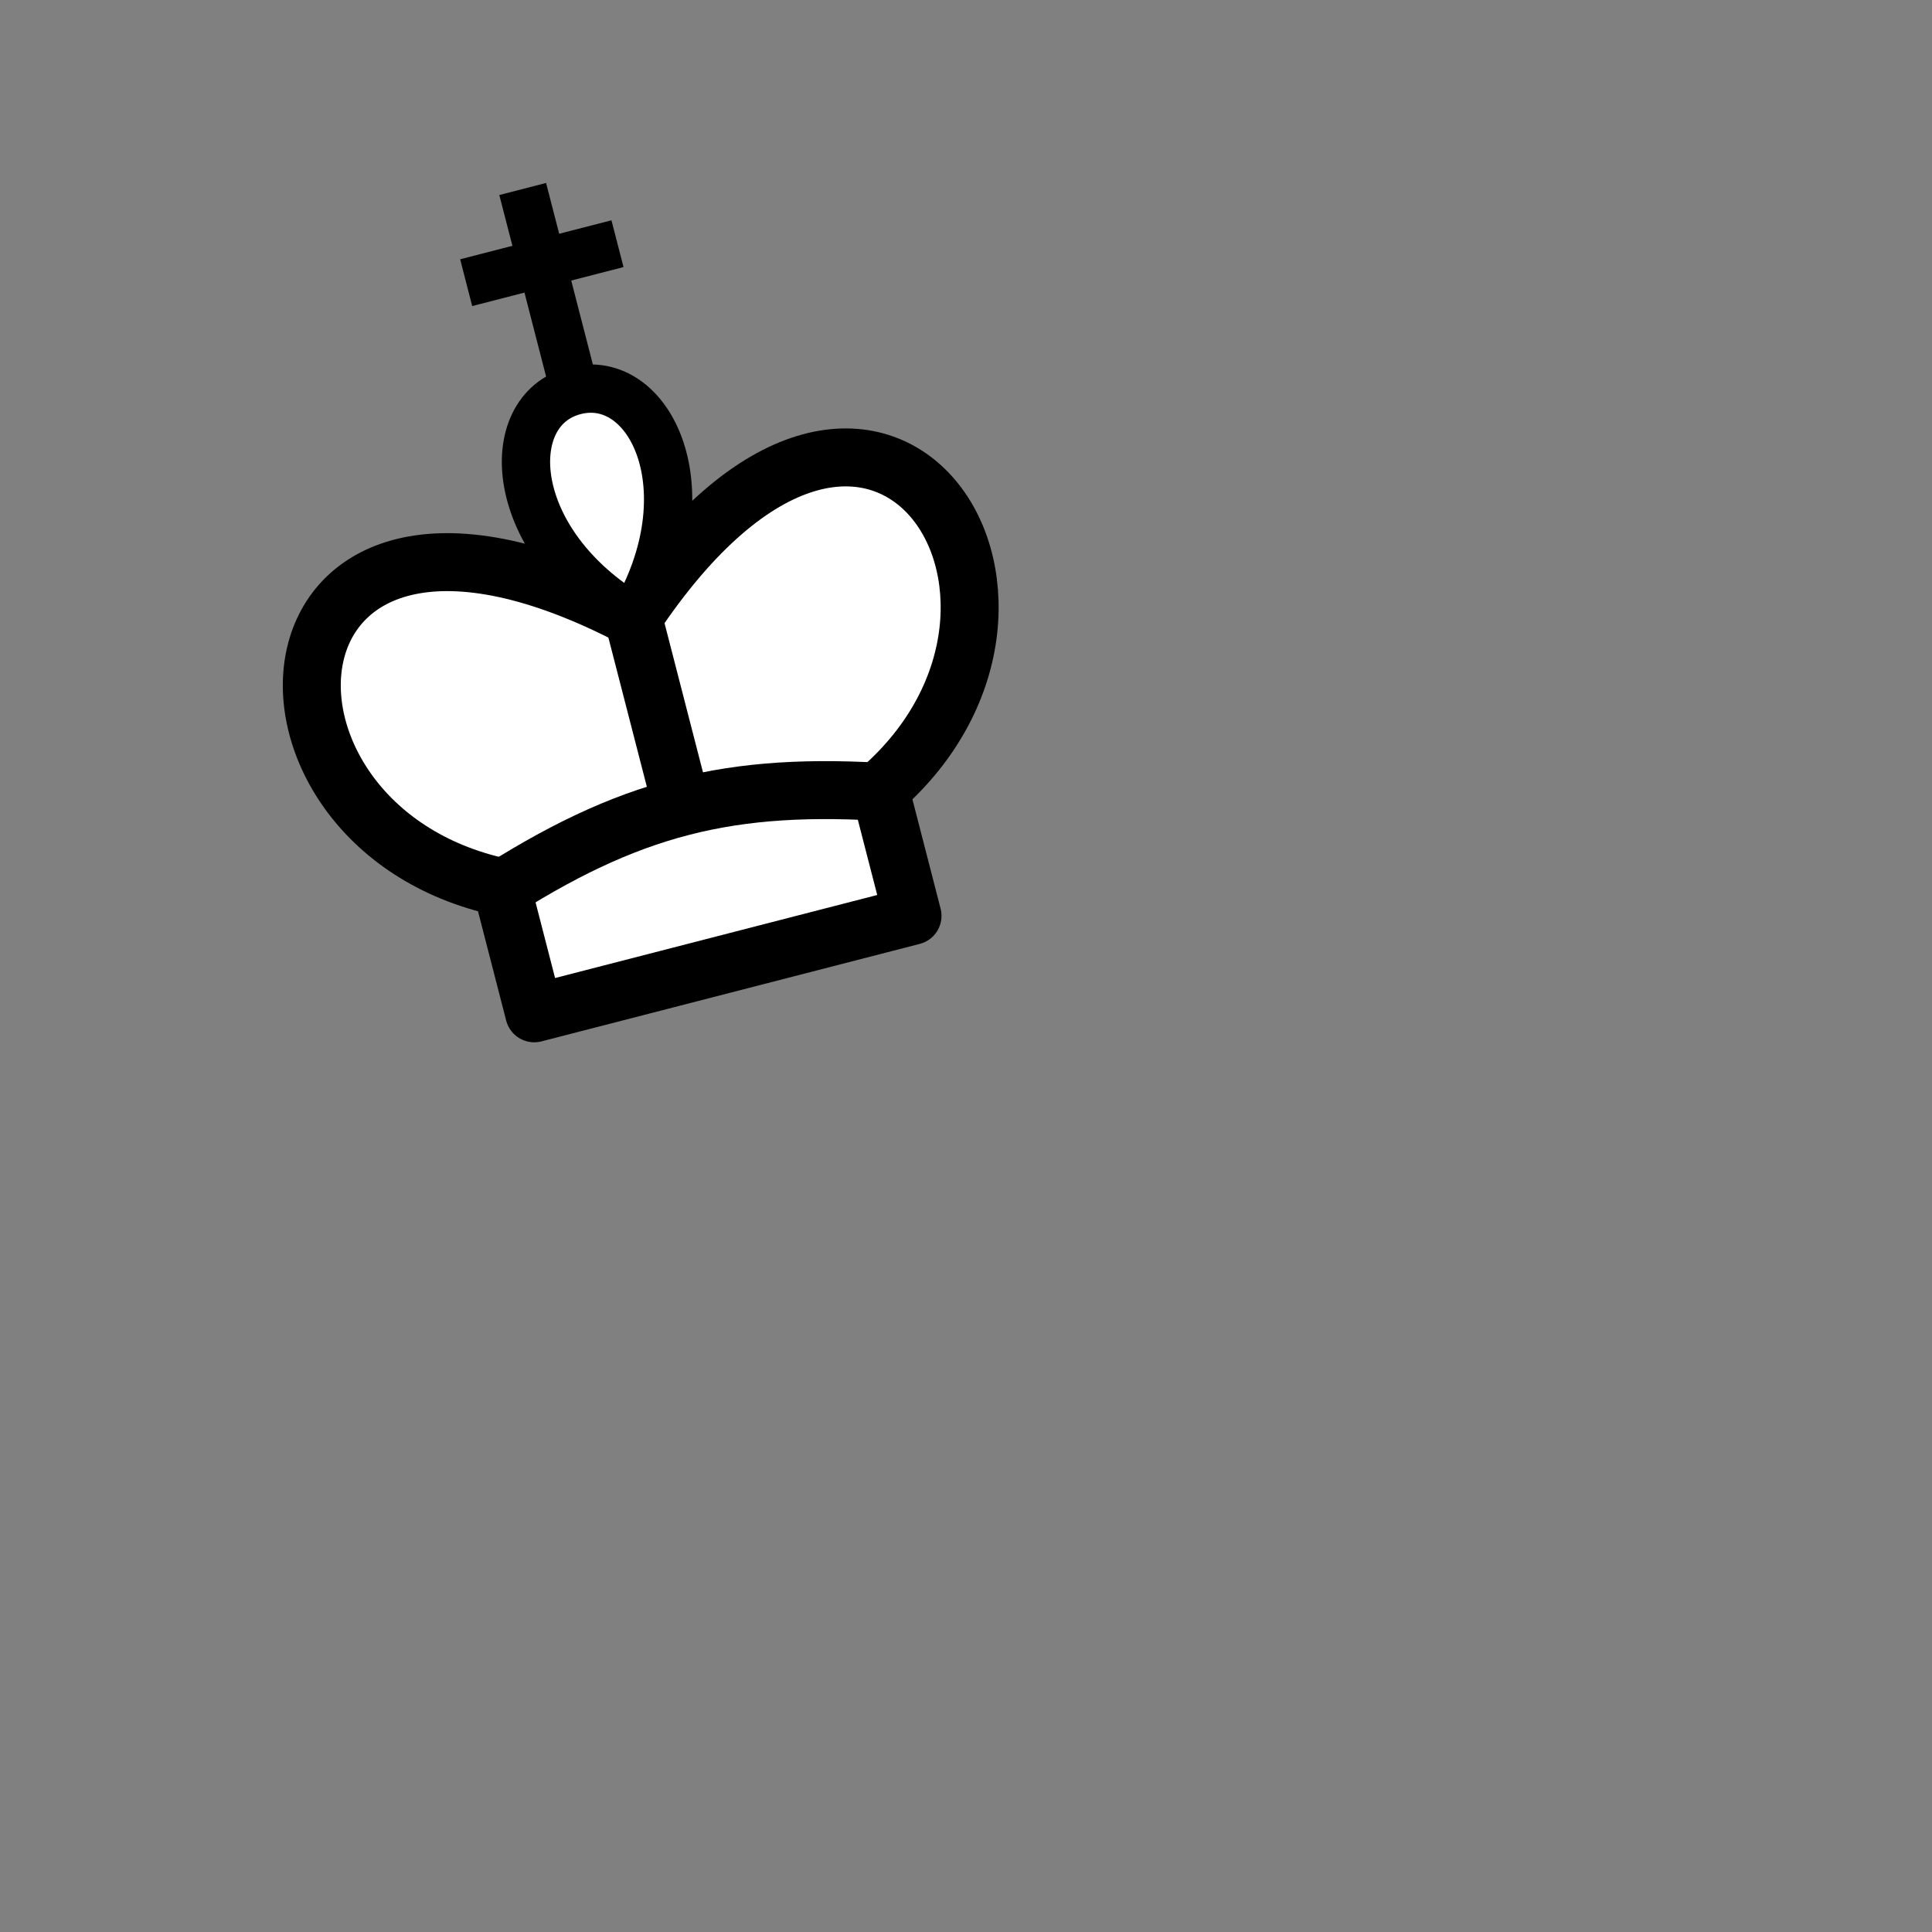 <?xml version="1.0" encoding="UTF-8" standalone="no"?>
<!-- Created with Inkscape (http://www.inkscape.org/) -->

<svg
   xmlns:dc="http://purl.org/dc/elements/1.1/"
   xmlns:cc="http://creativecommons.org/ns#"
   xmlns:rdf="http://www.w3.org/1999/02/22-rdf-syntax-ns#"
   xmlns:svg="http://www.w3.org/2000/svg"
   xmlns="http://www.w3.org/2000/svg"
   xmlns:sodipodi="http://sodipodi.sourceforge.net/DTD/sodipodi-0.dtd"
   xmlns:inkscape="http://www.inkscape.org/namespaces/inkscape"
   width="100mm"
   height="100mm"
   viewBox="0 0 100 100"
   version="1.1"
   id="svg8"
   inkscape:version="0.92.3 (2405546, 2018-03-11)"
   sodipodi:docname="icon_head_king_white.svg"
   inkscape:export-filename="D:\Eclipse Projects\PacoSako\PacoSako\Resources\png\icon_head_king_white_left.png"
   inkscape:export-xdpi="130.05"
   inkscape:export-ydpi="130.05">
  <rect x="0" y="0" width="100" height="100" fill="#808080" stroke="none"/>
  <defs
     id="defs2" />
  <sodipodi:namedview
     id="base"
     pagecolor="#ffffff"
     bordercolor="#666666"
     borderopacity="1.0"
     inkscape:pageopacity="0.0"
     inkscape:pageshadow="2"
     inkscape:zoom="2.8284271"
     inkscape:cx="149.29535"
     inkscape:cy="259.80587"
     inkscape:document-units="mm"
     inkscape:current-layer="layer1"
     showgrid="false"
     inkscape:window-width="1920"
     inkscape:window-height="1017"
     inkscape:window-x="1912"
     inkscape:window-y="-8"
     inkscape:window-maximized="1"
     gridtolerance="15">
    <inkscape:grid
       type="xygrid"
       id="grid3721"
       units="mm"
       spacingx="1"
       spacingy="1" />
  </sodipodi:namedview>
  <g
     inkscape:label="Layer 1"
     inkscape:groupmode="layer"
     id="layer1"
     transform="translate(0,-197)">
    <path
       style="fill:#ffffff;fill-opacity:1;stroke:#000000;stroke-width:3;stroke-linecap:butt;stroke-linejoin:round;stroke-miterlimit:4;stroke-dasharray:none;stroke-opacity:1"
       d="m 27.652,249.449 c -0.561,-2.175 -1.121,-4.351 -1.682,-6.526 -14.735,-3.162 -13.255,-24.424 6.804,-13.951 12.574,-18.883 24.146,-0.986 12.776,8.905 0.561,2.175 1.121,4.351 1.682,6.526 -6.526,1.682 -13.053,3.364 -19.579,5.046 z"
       id="path831"
       inkscape:connector-curvature="0"
       sodipodi:nodetypes="cccccc" />
    <path
       style="fill:none;stroke:#000000;stroke-width:2.5;stroke-linecap:butt;stroke-linejoin:miter;stroke-miterlimit:4;stroke-dasharray:none;stroke-opacity:1"
       d="M 29.746,217.224 27.055,206.782"
       id="path835"
       inkscape:connector-curvature="0"
       sodipodi:nodetypes="cc" />
    <path
       style="fill:none;stroke:#000000;stroke-width:2.5;stroke-linecap:butt;stroke-linejoin:miter;stroke-miterlimit:4;stroke-dasharray:none;stroke-opacity:1"
       d="m 24.129,211.631 7.832,-2.018"
       id="path837"
       inkscape:connector-curvature="0"
       sodipodi:nodetypes="cc" />
    <path
       style="fill:none;stroke:#000001;stroke-width:3;stroke-linecap:butt;stroke-linejoin:miter;stroke-miterlimit:4;stroke-dasharray:none;stroke-opacity:1"
       d="m 25.359,243.41 c 7.159,-4.629 12.38,-5.975 20.885,-5.383"
       id="path839"
       inkscape:connector-curvature="0"
       sodipodi:nodetypes="cc" />
    <path
       style="fill:none;stroke:#000000;stroke-width:3;stroke-linecap:butt;stroke-linejoin:miter;stroke-miterlimit:4;stroke-dasharray:none;stroke-opacity:1"
       d="m 32.774,228.971 2.672,10.366"
       id="path841"
       inkscape:connector-curvature="0" />
    <path
       style="fill:#ffffff;fill-opacity:1;stroke:#000000;stroke-width:2.5;stroke-linecap:round;stroke-linejoin:round;stroke-miterlimit:4;stroke-dasharray:none;stroke-opacity:1"
       d="m 32.774,228.971 c 3.875,-6.567 0.888,-12.757 -3.028,-11.748 -3.916,1.009 -3.539,7.872 3.028,11.748 z"
       id="path833"
       inkscape:connector-curvature="0"
       sodipodi:nodetypes="czc" />
  </g>
</svg>

